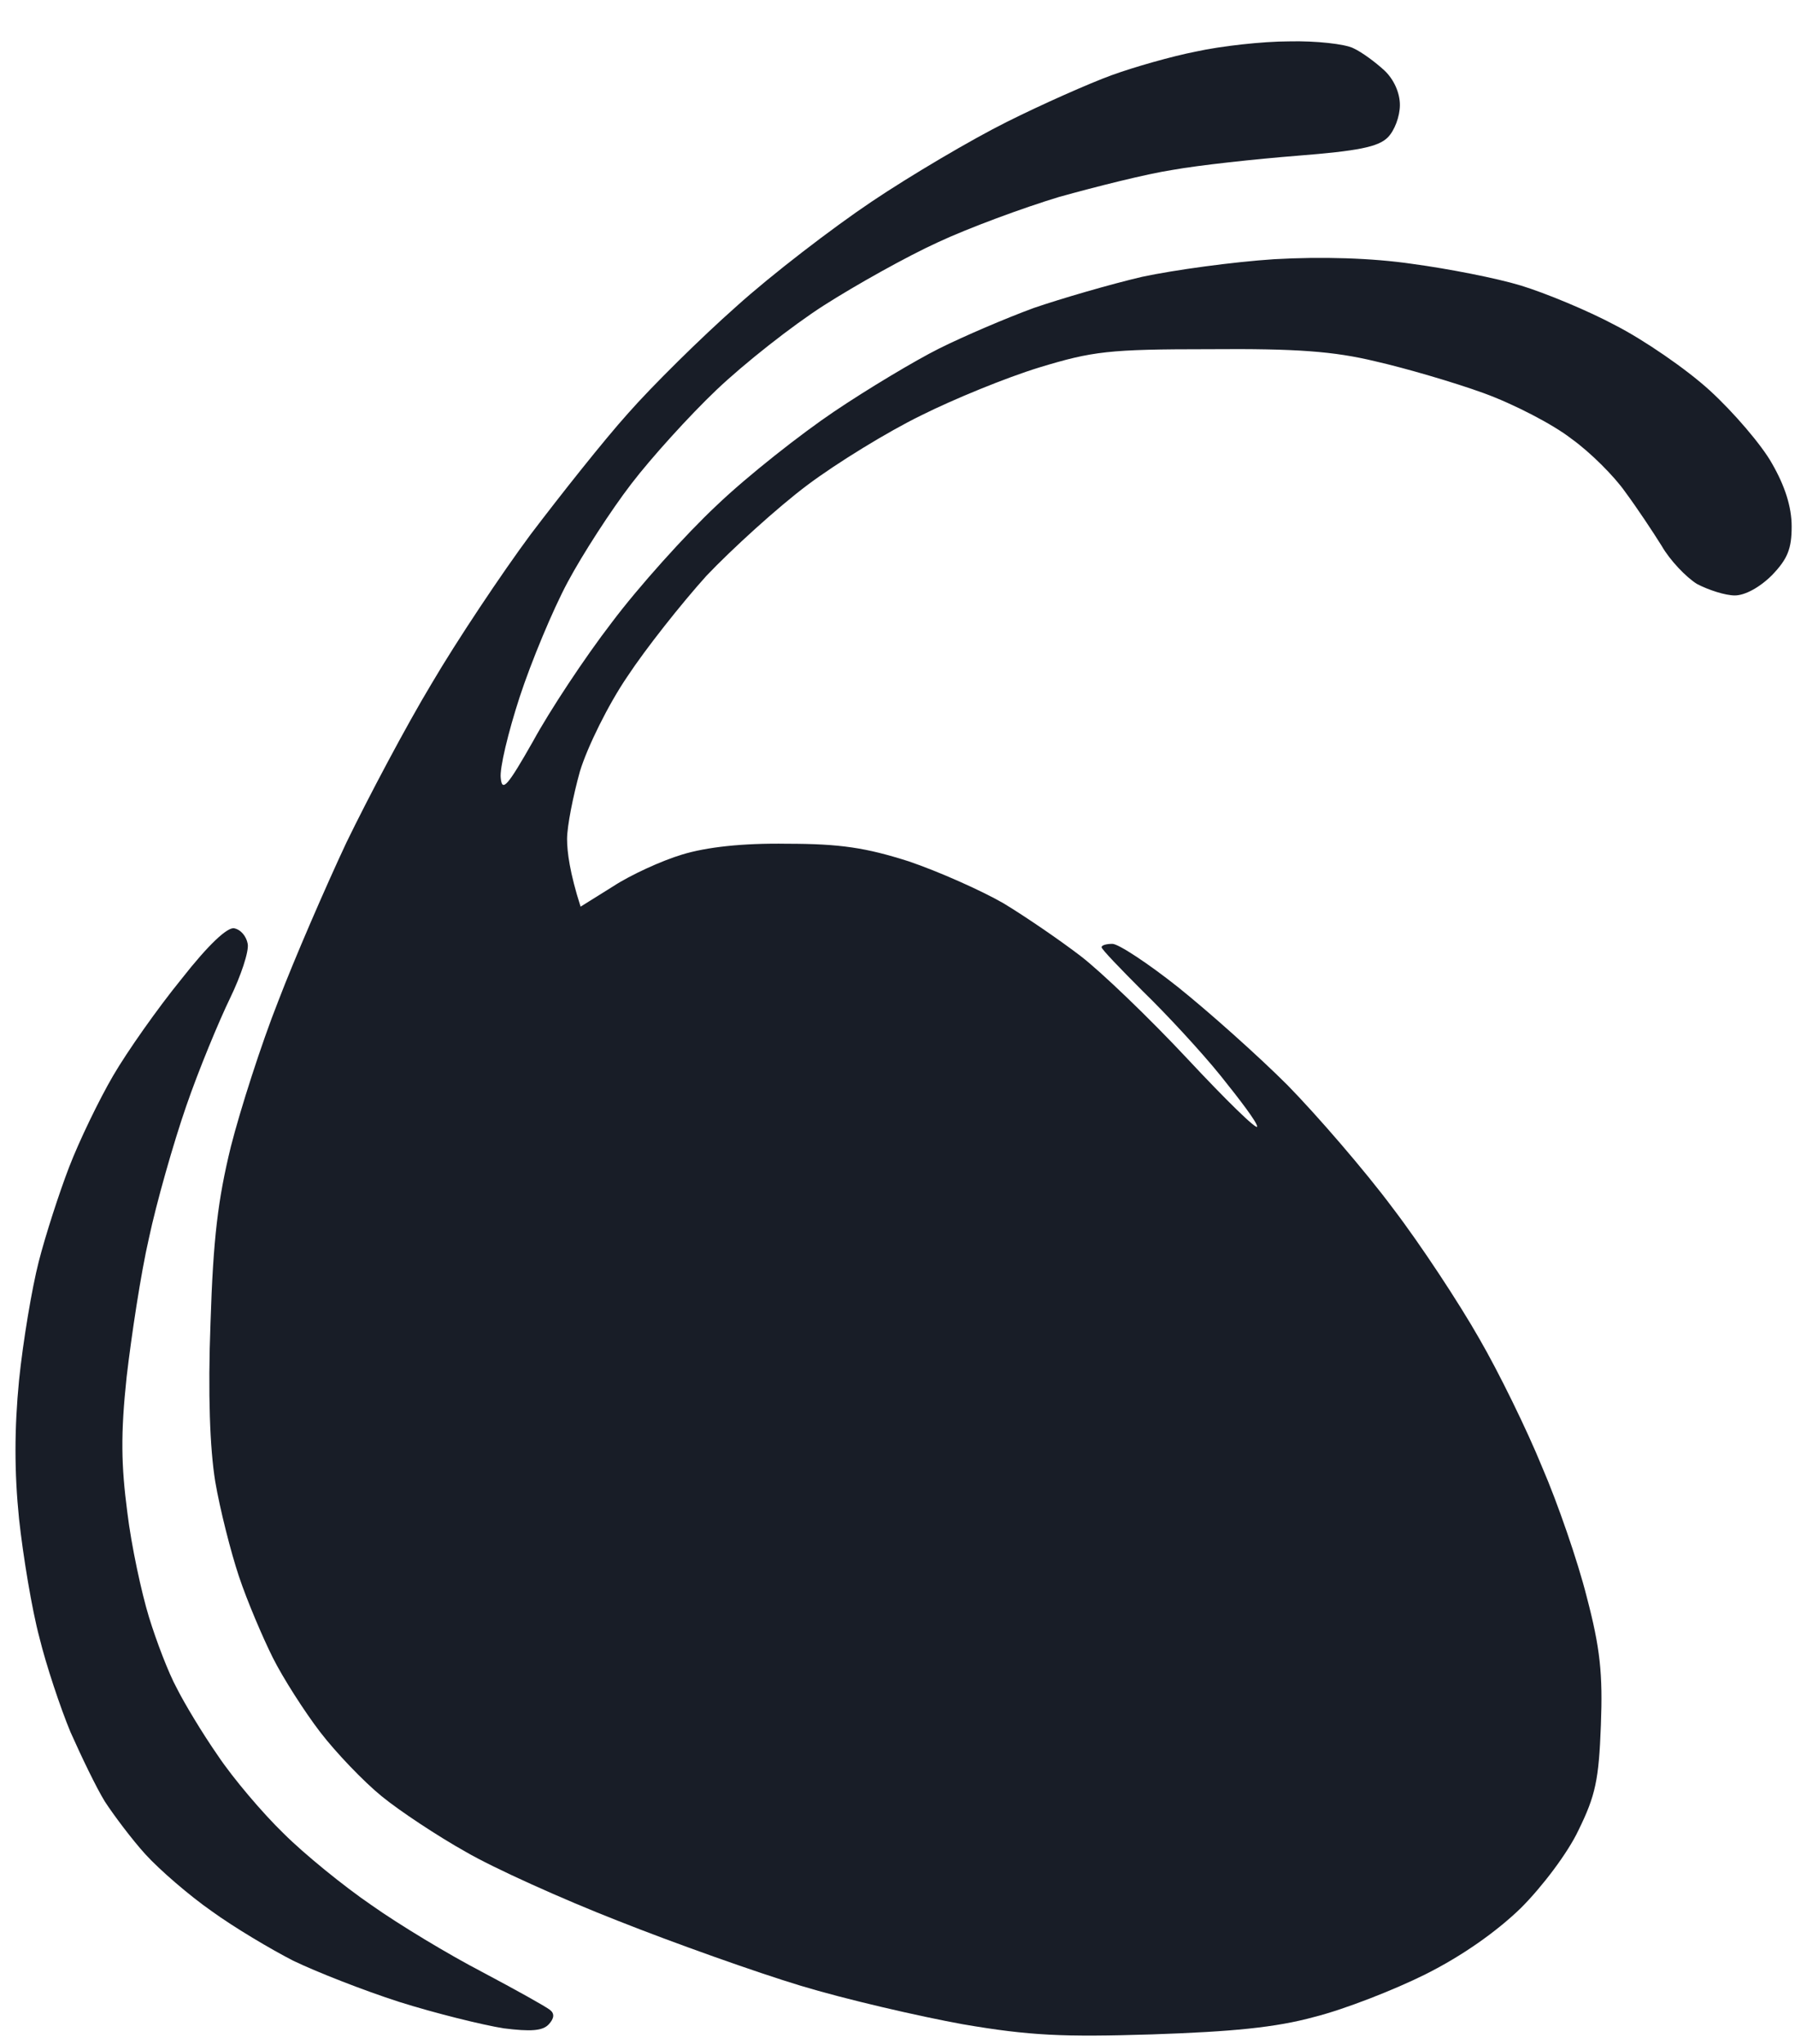 <svg width="36" height="41" viewBox="0 0 36 41" fill="none" xmlns="http://www.w3.org/2000/svg">
<path fillRule="evenodd" clipRule="evenodd" d="M23.992 1.033C23.504 1.128 22.744 1.345 22.296 1.508C21.848 1.671 20.898 2.092 20.193 2.445C19.487 2.797 18.266 3.517 17.479 4.046C16.692 4.575 15.471 5.511 14.765 6.149C14.06 6.773 13.083 7.737 12.594 8.293C12.106 8.836 11.237 9.935 10.64 10.722C10.057 11.509 9.161 12.852 8.659 13.707C8.144 14.562 7.384 16 6.949 16.896C6.529 17.791 5.905 19.23 5.579 20.084C5.24 20.939 4.819 22.255 4.629 23.002C4.371 24.06 4.276 24.834 4.222 26.53C4.168 27.954 4.209 29.053 4.317 29.718C4.412 30.275 4.629 31.13 4.792 31.618C4.955 32.107 5.267 32.839 5.47 33.246C5.674 33.654 6.108 34.332 6.42 34.739C6.732 35.146 7.289 35.73 7.655 36.028C8.021 36.327 8.781 36.829 9.338 37.141C9.894 37.466 11.278 38.09 12.391 38.525C13.517 38.972 15.159 39.556 16.054 39.827C16.95 40.099 18.415 40.438 19.311 40.601C20.654 40.831 21.319 40.859 23.11 40.804C24.698 40.75 25.58 40.669 26.367 40.452C26.964 40.302 27.968 39.909 28.592 39.597C29.325 39.23 30.017 38.742 30.505 38.267C30.926 37.846 31.442 37.168 31.659 36.706C31.998 36.014 32.066 35.702 32.107 34.603C32.147 33.572 32.093 33.056 31.822 32.025C31.645 31.32 31.238 30.139 30.926 29.42C30.628 28.687 30.058 27.52 29.664 26.842C29.271 26.15 28.497 24.969 27.927 24.223C27.371 23.477 26.421 22.378 25.824 21.767C25.227 21.17 24.236 20.288 23.626 19.799C23.029 19.325 22.432 18.931 22.31 18.931C22.188 18.931 22.093 18.958 22.093 18.999C22.093 19.04 22.473 19.433 22.92 19.881C23.382 20.329 24.087 21.088 24.481 21.577C24.874 22.066 25.213 22.513 25.213 22.595C25.213 22.676 24.589 22.066 23.816 21.238C23.042 20.41 22.079 19.487 21.672 19.175C21.265 18.863 20.573 18.388 20.125 18.117C19.677 17.859 18.822 17.479 18.225 17.276C17.37 17.004 16.855 16.923 15.783 16.923C14.887 16.909 14.168 16.991 13.68 17.14C13.273 17.262 12.649 17.547 12.296 17.778L11.644 18.185C11.427 17.506 11.373 17.086 11.373 16.828C11.373 16.57 11.495 15.959 11.631 15.471C11.78 14.982 12.201 14.128 12.581 13.571C12.947 13.015 13.666 12.106 14.168 11.549C14.684 11.007 15.593 10.179 16.19 9.731C16.787 9.283 17.805 8.659 18.47 8.334C19.121 8.008 20.179 7.574 20.844 7.37C21.916 7.045 22.228 7.004 24.264 7.004C26 6.99 26.747 7.045 27.588 7.248C28.185 7.384 29.162 7.669 29.759 7.886C30.356 8.103 31.143 8.51 31.509 8.795C31.89 9.066 32.378 9.555 32.595 9.867C32.826 10.179 33.151 10.667 33.328 10.952C33.491 11.237 33.816 11.577 34.033 11.712C34.264 11.834 34.603 11.943 34.793 11.943C34.997 11.943 35.295 11.78 35.539 11.536C35.852 11.21 35.933 11.007 35.933 10.559C35.933 10.165 35.797 9.745 35.539 9.297C35.336 8.931 34.766 8.266 34.291 7.832C33.816 7.397 32.961 6.814 32.405 6.529C31.849 6.23 30.994 5.878 30.505 5.728C30.017 5.579 29.04 5.389 28.334 5.294C27.507 5.172 26.503 5.145 25.553 5.199C24.725 5.253 23.544 5.416 22.907 5.552C22.269 5.701 21.292 5.986 20.736 6.176C20.179 6.38 19.325 6.746 18.836 6.99C18.348 7.234 17.398 7.804 16.733 8.252C16.068 8.7 14.996 9.541 14.372 10.138C13.748 10.722 12.798 11.78 12.269 12.486C11.726 13.191 11.02 14.263 10.695 14.86C10.179 15.769 10.07 15.892 10.043 15.607C10.016 15.417 10.193 14.684 10.423 13.978C10.654 13.273 11.088 12.228 11.387 11.672C11.685 11.115 12.255 10.233 12.662 9.704C13.056 9.188 13.829 8.334 14.372 7.818C14.928 7.289 15.892 6.529 16.529 6.122C17.167 5.715 18.185 5.145 18.809 4.86C19.419 4.575 20.519 4.168 21.238 3.951C21.971 3.747 22.988 3.489 23.517 3.408C24.047 3.313 25.173 3.191 26.028 3.123C27.235 3.028 27.642 2.947 27.832 2.757C27.968 2.621 28.076 2.336 28.076 2.105C28.076 1.861 27.954 1.59 27.765 1.413C27.588 1.25 27.317 1.047 27.14 0.966C26.977 0.884 26.394 0.816 25.851 0.83C25.322 0.83 24.481 0.925 23.992 1.033ZM14.195 20.967C13.829 21.075 13.341 21.374 13.096 21.618C12.811 21.889 12.594 22.296 12.486 22.731C12.377 23.124 12.35 23.64 12.404 23.952C12.445 24.25 12.621 24.766 12.771 25.105C12.934 25.444 13.395 26.055 13.816 26.476C14.29 26.964 14.942 27.425 15.647 27.778C16.244 28.077 17.194 28.497 17.75 28.688C18.307 28.891 19.772 29.366 21.007 29.746C22.54 30.221 23.504 30.438 24.033 30.451C24.739 30.465 24.861 30.424 25.159 30.099C25.349 29.868 25.485 29.542 25.485 29.312C25.485 29.095 25.39 28.674 25.268 28.402C25.159 28.117 24.793 27.52 24.481 27.073C24.155 26.625 23.11 25.458 22.147 24.468C21.075 23.368 20.03 22.459 19.447 22.079C18.918 21.754 18.131 21.347 17.683 21.17C17.208 20.994 16.448 20.845 15.851 20.817C15.186 20.777 14.616 20.831 14.182 20.967H14.195Z" fill="#181D27"/>
<path d="M3.639 19.637C3.164 20.22 2.553 21.088 2.268 21.577C1.983 22.066 1.59 22.88 1.386 23.409C1.183 23.938 0.911 24.779 0.776 25.308C0.64 25.838 0.463 26.896 0.382 27.683C0.287 28.66 0.287 29.529 0.382 30.465C0.463 31.211 0.64 32.283 0.789 32.839C0.925 33.396 1.21 34.251 1.413 34.739C1.63 35.227 1.929 35.852 2.105 36.137C2.282 36.408 2.648 36.897 2.919 37.195C3.204 37.507 3.801 38.023 4.249 38.335C4.697 38.66 5.43 39.095 5.878 39.325C6.325 39.542 7.289 39.922 8.008 40.153C8.741 40.384 9.677 40.614 10.098 40.682C10.64 40.75 10.884 40.736 11.007 40.601C11.115 40.483 11.124 40.388 11.034 40.316C10.952 40.248 10.342 39.909 9.677 39.556C8.998 39.203 8.008 38.606 7.452 38.213C6.895 37.833 6.095 37.181 5.688 36.774C5.267 36.367 4.67 35.662 4.371 35.214C4.059 34.766 3.693 34.156 3.544 33.857C3.381 33.559 3.137 32.921 2.987 32.432C2.838 31.944 2.635 31.008 2.553 30.329C2.431 29.393 2.417 28.769 2.54 27.615C2.635 26.801 2.824 25.539 2.987 24.834C3.137 24.128 3.476 22.934 3.734 22.188C3.991 21.441 4.399 20.464 4.616 20.017C4.833 19.569 4.996 19.08 4.968 18.931C4.941 18.782 4.833 18.646 4.697 18.619C4.561 18.592 4.181 18.945 3.639 19.637Z" fill="#181D27"/>
</svg>
